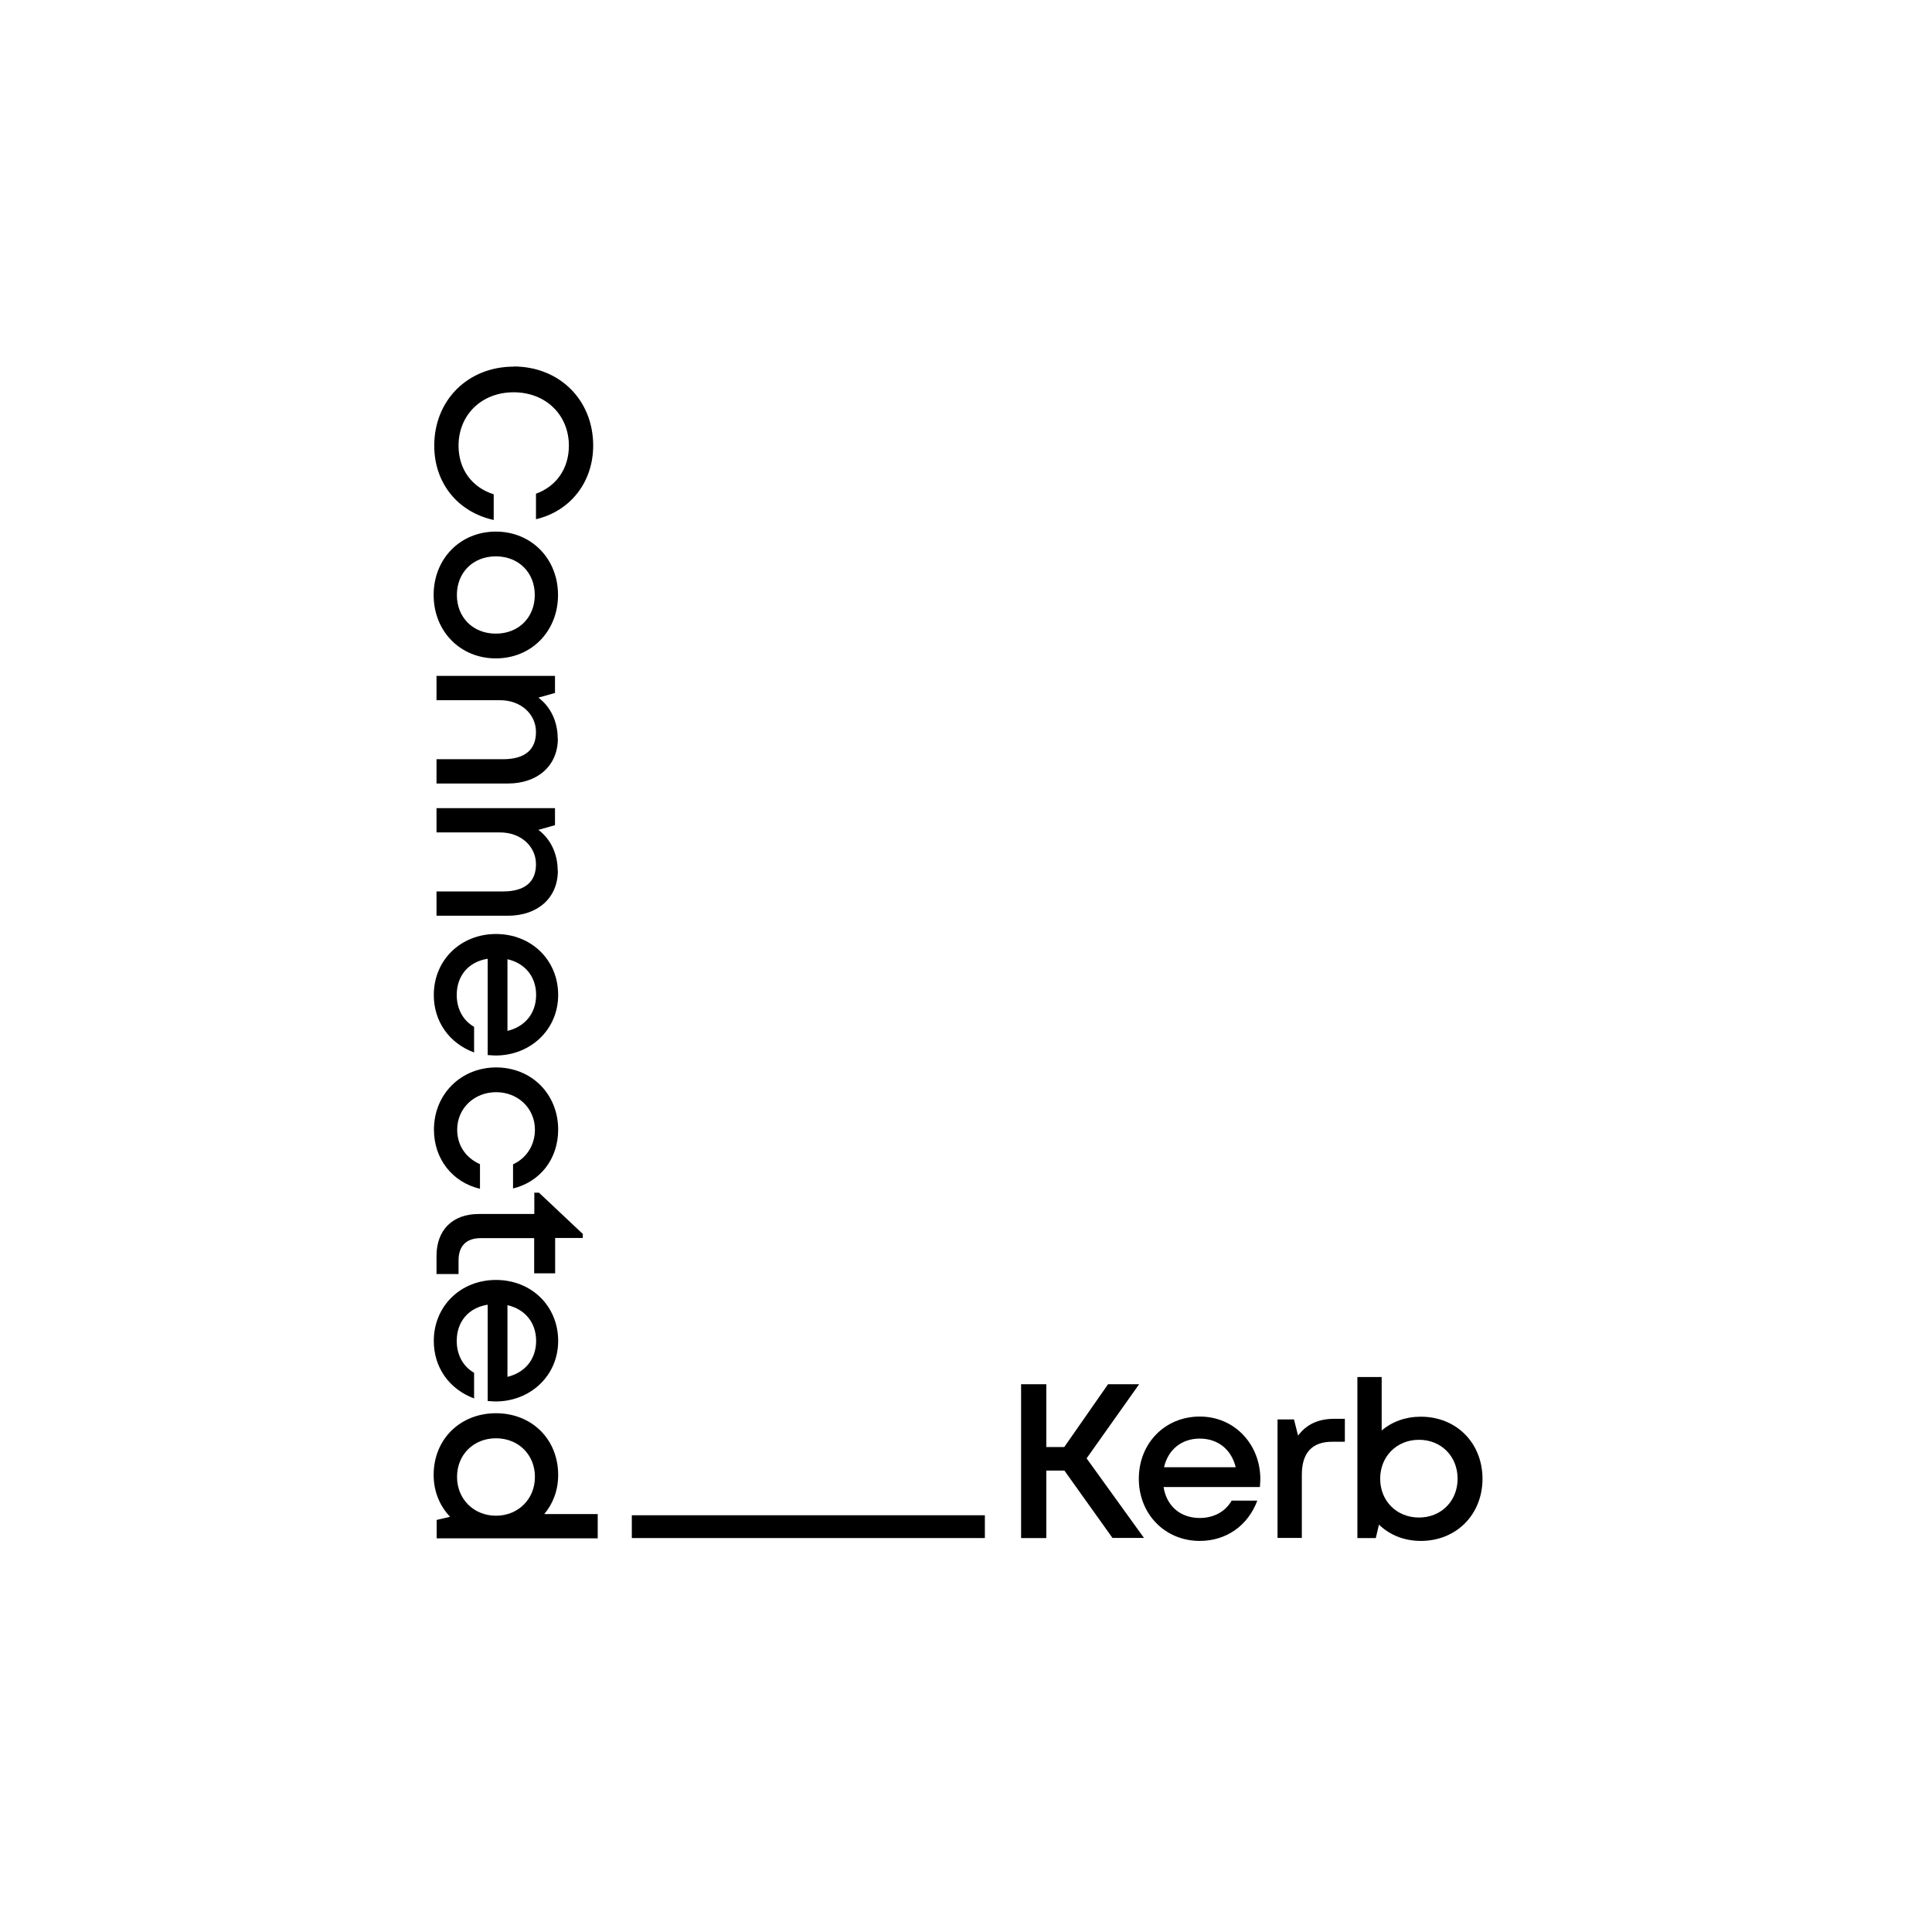 <?xml version="1.0" encoding="UTF-8"?>
<svg id="Layer_1" data-name="Layer 1" xmlns="http://www.w3.org/2000/svg" viewBox="0 0 128 128">
  <defs>
    <style>
      .cls-1, .cls-2 {
        stroke-width: 0px;
      }

      .cls-2 {
        fill: #fff;
      }
    </style>
  </defs>
  <rect class="cls-2" width="128" height="128"/>
  <g>
    <path class="cls-1" d="m73.71,101.9l-3.19-4.47h-1.2v4.47h-1.67v-10.19h1.67v4.16h1.19l2.9-4.16h2.06l-3.48,4.91,3.8,5.27h-2.08,0Z"/>
    <path class="cls-1" d="m83.5,97.99c0,.18-.02.35-.03.53h-6.38c.2,1.27,1.12,2.05,2.4,2.05.94,0,1.7-.43,2.11-1.15h1.7c-.62,1.66-2.06,2.67-3.81,2.67-2.3,0-4.04-1.77-4.04-4.12s1.73-4.12,4.04-4.12,4.01,1.85,4.01,4.14h0Zm-4.01-2.68c-1.21,0-2.1.73-2.37,1.9h4.75c-.29-1.19-1.19-1.9-2.39-1.9h0Z"/>
    <path class="cls-1" d="m89.1,93.99v1.53h-.85c-1.34,0-2,.76-2,2.18v4.19h-1.61v-7.85h1.09l.27,1.07c.56-.74,1.33-1.11,2.4-1.11h.7,0Z"/>
    <path class="cls-1" d="m98.22,97.97c0,2.35-1.71,4.12-4.09,4.12-1.1,0-2.07-.4-2.77-1.08l-.21.89h-1.22v-10.67h1.61v3.54c.69-.58,1.58-.91,2.59-.91,2.38,0,4.09,1.76,4.09,4.12h0Zm-1.65,0c0-1.48-1.08-2.58-2.56-2.58s-2.57,1.11-2.57,2.58,1.09,2.57,2.57,2.57,2.56-1.1,2.56-2.57Z"/>
  </g>
  <rect class="cls-1" x="41.86" y="100.39" width="23.39" height="1.51"/>
  <g>
    <path class="cls-1" d="m34.02,24.28c3.05,0,5.28,2.22,5.28,5.24,0,2.41-1.5,4.34-3.79,4.88v-1.69c1.36-.49,2.18-1.68,2.18-3.18,0-2.04-1.53-3.54-3.66-3.54s-3.65,1.5-3.65,3.54c0,1.56.88,2.76,2.33,3.22v1.7c-2.4-.53-3.94-2.46-3.94-4.92,0-3.02,2.23-5.24,5.27-5.24h0Z"/>
    <path class="cls-1" d="m28.73,39.42c0-2.4,1.76-4.2,4.12-4.2s4.12,1.8,4.12,4.2-1.76,4.2-4.12,4.2-4.12-1.8-4.12-4.2h0Zm4.12,2.56c1.51,0,2.58-1.07,2.58-2.56s-1.07-2.56-2.58-2.56-2.58,1.07-2.58,2.56,1.07,2.56,2.58,2.56Z"/>
    <path class="cls-1" d="m36.96,48.92c0,1.84-1.37,2.99-3.31,2.99h-4.73v-1.61h4.41c1.43,0,2.18-.62,2.18-1.8s-.99-2.11-2.38-2.11h-4.21v-1.61h7.85v1.13l-1.1.31c.79.59,1.28,1.56,1.28,2.72h0Z"/>
    <path class="cls-1" d="m36.96,57.68c0,1.84-1.37,2.99-3.31,2.99h-4.73v-1.61h4.41c1.43,0,2.18-.62,2.18-1.8s-.99-2.11-2.38-2.11h-4.21v-1.61h7.85v1.13l-1.1.31c.79.59,1.28,1.56,1.28,2.72h0Z"/>
    <path class="cls-1" d="m32.84,69.93c-.18,0-.35-.02-.53-.03v-6.38c-1.27.2-2.05,1.12-2.05,2.4,0,.94.43,1.7,1.15,2.11v1.7c-1.66-.62-2.67-2.06-2.67-3.81,0-2.3,1.77-4.04,4.12-4.04s4.12,1.73,4.12,4.04-1.85,4.01-4.14,4.01h0Zm2.68-4.01c0-1.21-.73-2.1-1.9-2.37v4.75c1.19-.29,1.9-1.19,1.9-2.39h0Z"/>
    <path class="cls-1" d="m32.87,70.72c2.35,0,4.11,1.77,4.11,4.12,0,1.94-1.19,3.46-2.99,3.9v-1.6c.9-.41,1.45-1.28,1.45-2.3,0-1.41-1.12-2.48-2.57-2.48s-2.58,1.07-2.58,2.48c0,1.03.55,1.86,1.51,2.29v1.63c-1.83-.43-3.05-1.98-3.05-3.92,0-2.34,1.78-4.12,4.13-4.12h0Z"/>
    <path class="cls-1" d="m30.39,84.41h-1.47v-1.2c0-1.72,1.06-2.78,2.8-2.78h3.68v-1.41h.31l2.9,2.73v.27h-1.83v2.34h-1.39v-2.33h-3.55c-.94,0-1.46.52-1.46,1.47v.89h0Z"/>
    <path class="cls-1" d="m32.84,92.85c-.18,0-.35-.02-.53-.03v-6.38c-1.27.2-2.05,1.12-2.05,2.4,0,.94.43,1.7,1.15,2.11v1.7c-1.66-.62-2.67-2.06-2.67-3.81,0-2.3,1.77-4.04,4.12-4.04s4.12,1.73,4.12,4.04-1.85,4.01-4.14,4.01h0Zm2.68-4.01c0-1.21-.73-2.1-1.9-2.37v4.75c1.19-.29,1.9-1.19,1.9-2.39h0Z"/>
    <path class="cls-1" d="m39.6,100.31v1.61h-10.67v-1.22l.89-.21c-.68-.71-1.09-1.67-1.09-2.77,0-2.38,1.77-4.09,4.13-4.09s4.12,1.71,4.12,4.09c0,1.01-.34,1.9-.92,2.59h3.54Zm-9.32-2.46c0,1.48,1.12,2.57,2.58,2.57s2.58-1.09,2.58-2.57-1.1-2.56-2.58-2.56-2.58,1.08-2.58,2.56h0Z"/>
  </g>
</svg>